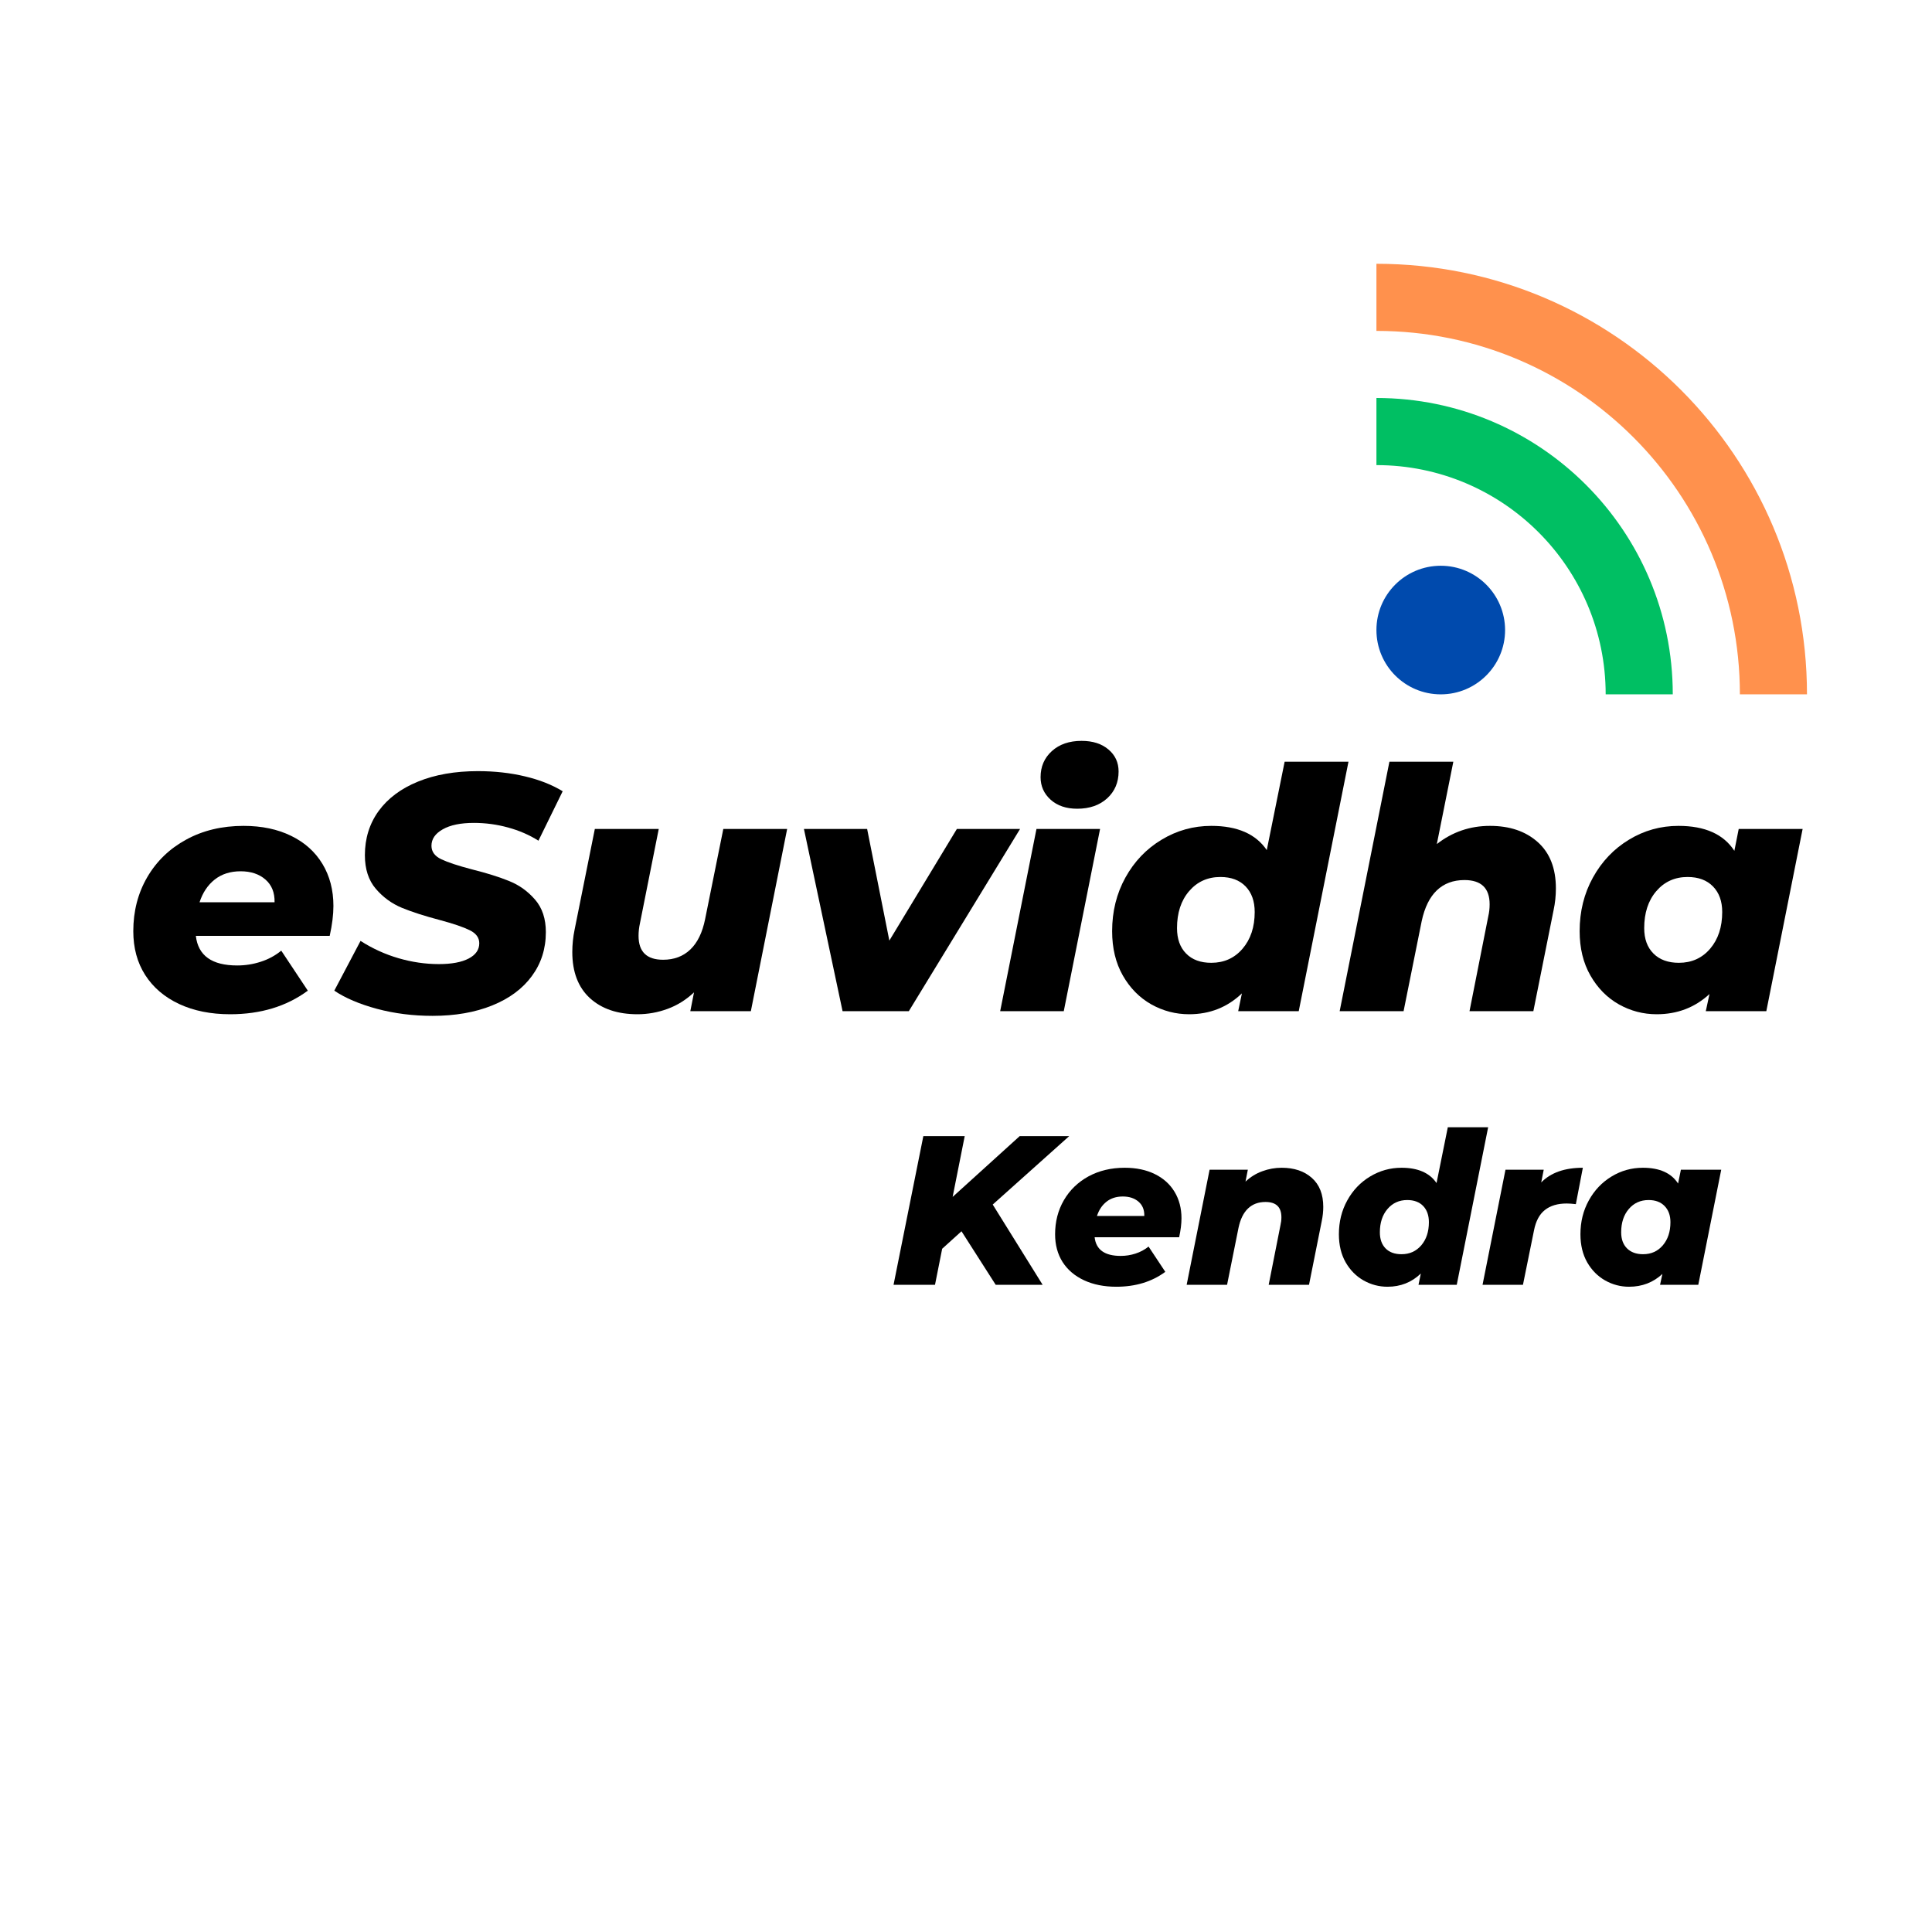 <svg xmlns="http://www.w3.org/2000/svg" xmlns:xlink="http://www.w3.org/1999/xlink" width="500" zoomAndPan="magnify" viewBox="0 0 375 375" height="500" preserveAspectRatio="xMidYMid meet" version="1.0"><defs><g/><clipPath id="758c1fcc69"><path d="M 267.164 51.199 L 350.758 51.199 L 350.758 134.793 L 267.164 134.793 Z M 267.164 51.199 " clip-rule="nonzero"/></clipPath><clipPath id="d6875e45f0"><path d="M 267.164 77 L 325 77 L 325 134.793 L 267.164 134.793 Z M 267.164 77 " clip-rule="nonzero"/></clipPath><clipPath id="4cde9d501f"><path d="M 267.164 109 L 293 109 L 293 134.793 L 267.164 134.793 Z M 267.164 109 " clip-rule="nonzero"/></clipPath></defs><rect x="-37.5" width="450" fill="#ffffff" y="-37.5" height="450" fill-opacity="1"/><rect x="-37.5" width="450" fill="#fff" y="-37.5" height="450" fill-opacity="1"/><g clip-path="url(#758c1fcc69)"><path fill="#ff914d" d="M 267.164 51.199 L 267.164 64.227 C 306.125 64.227 337.711 95.809 337.711 134.773 L 350.734 134.773 C 350.734 88.609 313.324 51.199 267.164 51.199 Z M 267.164 51.199 " fill-opacity="1" fill-rule="nonzero"/></g><g clip-path="url(#d6875e45f0)"><path fill="#00bf63" d="M 267.164 77.25 L 267.164 90.277 C 291.746 90.277 311.66 110.207 311.66 134.773 L 324.684 134.773 C 324.684 103.008 298.926 77.25 267.164 77.25 Z M 267.164 77.25 " fill-opacity="1" fill-rule="nonzero"/></g><g clip-path="url(#4cde9d501f)"><path fill="#004aad" d="M 279.652 109.812 C 272.746 109.812 267.164 115.398 267.164 122.285 C 267.164 129.191 272.746 134.773 279.652 134.773 C 286.539 134.773 292.137 129.191 292.137 122.285 C 292.121 115.398 286.539 109.812 279.652 109.812 Z M 279.652 109.812 " fill-opacity="1" fill-rule="nonzero"/></g><path stroke-linecap="butt" transform="matrix(1.417, 0, 0, 1.417, 24.247, 128.262)" fill="none" stroke-linejoin="miter" d="M 28.562 33.583 C 28.562 34.782 28.391 36.147 28.046 37.677 L 9.715 37.677 C 10.024 40.384 11.912 41.738 15.383 41.738 C 16.492 41.738 17.57 41.567 18.612 41.231 C 19.654 40.894 20.588 40.387 21.421 39.711 L 25.055 45.19 C 22.138 47.34 18.592 48.415 14.416 48.415 C 11.777 48.415 9.45 47.947 7.432 47.009 C 5.425 46.075 3.873 44.754 2.778 43.053 C 1.689 41.344 1.146 39.337 1.146 37.037 C 1.146 34.308 1.783 31.846 3.06 29.648 C 4.333 27.451 6.114 25.731 8.4 24.487 C 10.694 23.241 13.316 22.621 16.26 22.621 C 18.75 22.621 20.919 23.073 22.772 23.98 C 24.63 24.887 26.058 26.169 27.056 27.826 C 28.06 29.483 28.562 31.402 28.562 33.583 Z M 15.844 28.838 C 14.435 28.838 13.255 29.216 12.301 29.974 C 11.35 30.724 10.658 31.758 10.222 33.078 L 20.5 33.078 C 20.531 31.758 20.114 30.724 19.251 29.974 C 18.388 29.216 17.253 28.838 15.844 28.838 Z M 42.14 48.641 C 39.466 48.641 36.926 48.319 34.528 47.674 C 32.137 47.028 30.191 46.201 28.691 45.19 L 32.278 38.374 C 33.905 39.416 35.642 40.208 37.486 40.748 C 39.33 41.286 41.169 41.556 43.008 41.556 C 44.762 41.556 46.121 41.302 47.089 40.792 C 48.056 40.282 48.539 39.585 48.539 38.7 C 48.539 37.928 48.1 37.329 47.224 36.902 C 46.347 36.475 44.991 36.012 43.154 35.518 C 41.062 34.964 39.325 34.404 37.946 33.842 C 36.568 33.274 35.374 32.403 34.371 31.234 C 33.373 30.065 32.876 28.526 32.876 26.624 C 32.876 24.322 33.505 22.304 34.765 20.572 C 36.025 18.833 37.82 17.487 40.152 16.536 C 42.49 15.585 45.225 15.108 48.36 15.108 C 50.662 15.108 52.809 15.348 54.803 15.828 C 56.796 16.299 58.519 16.983 59.964 17.873 L 56.647 24.645 C 55.387 23.851 53.998 23.247 52.476 22.833 C 50.954 22.414 49.393 22.205 47.797 22.205 C 45.991 22.205 44.572 22.497 43.535 23.081 C 42.509 23.666 41.994 24.418 41.994 25.342 C 41.994 26.136 42.44 26.751 43.334 27.186 C 44.224 27.614 45.608 28.069 47.483 28.557 C 49.567 29.083 51.29 29.621 52.655 30.178 C 54.028 30.732 55.205 31.578 56.187 32.717 C 57.168 33.85 57.659 35.333 57.659 37.172 C 57.659 39.45 57.022 41.457 55.748 43.188 C 54.475 44.919 52.658 46.262 50.306 47.213 C 47.96 48.164 45.239 48.641 42.14 48.641 Z M 90.723 23.037 L 85.742 47.999 L 77.454 47.999 L 77.961 45.424 C 76.889 46.436 75.681 47.191 74.339 47.685 C 73.004 48.173 71.634 48.415 70.225 48.415 C 67.488 48.415 65.315 47.682 63.702 46.212 C 62.089 44.735 61.284 42.628 61.284 39.893 C 61.284 38.879 61.392 37.853 61.61 36.811 L 64.378 23.037 L 73.126 23.037 L 70.551 35.978 C 70.424 36.563 70.36 37.131 70.36 37.677 C 70.36 39.858 71.48 40.949 73.721 40.949 C 75.229 40.949 76.473 40.481 77.454 39.543 C 78.438 38.606 79.111 37.219 79.478 35.383 L 81.976 23.037 Z M 122.633 23.037 L 107.384 47.999 L 98.311 47.999 L 93.014 23.037 L 101.671 23.037 L 104.721 38.33 L 113.976 23.037 Z M 124.88 23.037 L 133.584 23.037 L 128.613 47.999 L 119.909 47.999 Z M 130.457 20.269 C 128.952 20.269 127.736 19.858 126.815 19.031 C 125.892 18.201 125.431 17.17 125.431 15.941 C 125.431 14.502 125.944 13.313 126.972 12.376 C 128.006 11.439 129.368 10.97 131.053 10.97 C 132.591 10.97 133.821 11.364 134.741 12.15 C 135.665 12.93 136.125 13.934 136.125 15.163 C 136.125 16.663 135.602 17.89 134.551 18.841 C 133.509 19.792 132.144 20.269 130.457 20.269 Z M 167.619 13.826 L 160.803 47.999 L 152.516 47.999 L 153.023 45.559 C 151.027 47.464 148.617 48.415 145.791 48.415 C 143.947 48.415 142.218 47.963 140.608 47.056 C 138.996 46.149 137.7 44.837 136.718 43.119 C 135.734 41.396 135.243 39.367 135.243 37.037 C 135.243 34.338 135.847 31.89 137.055 29.693 C 138.268 27.495 139.919 25.769 142.003 24.509 C 144.093 23.249 146.368 22.621 148.827 22.621 C 152.389 22.621 154.923 23.726 156.431 25.938 L 158.871 13.826 Z M 148.827 41.366 C 150.575 41.366 152 40.721 153.1 39.43 C 154.211 38.143 154.765 36.469 154.765 34.415 C 154.765 32.94 154.349 31.774 153.517 30.919 C 152.692 30.056 151.545 29.626 150.076 29.626 C 148.322 29.626 146.889 30.272 145.78 31.559 C 144.678 32.849 144.126 34.537 144.126 36.621 C 144.126 38.096 144.54 39.259 145.364 40.106 C 146.197 40.947 147.352 41.366 148.827 41.366 Z M 187.008 22.621 C 189.708 22.621 191.883 23.357 193.54 24.835 C 195.197 26.304 196.027 28.422 196.027 31.19 C 196.027 32.201 195.922 33.197 195.712 34.181 L 192.944 47.999 L 184.196 47.999 L 186.771 35.011 C 186.89 34.487 186.951 33.933 186.951 33.348 C 186.951 31.143 185.801 30.043 183.499 30.043 C 181.963 30.043 180.703 30.511 179.722 31.446 C 178.737 32.378 178.048 33.778 177.651 35.653 L 175.167 47.999 L 166.416 47.999 L 173.232 13.826 L 181.98 13.826 L 179.722 25.105 C 181.842 23.448 184.271 22.621 187.008 22.621 Z M 229.83 23.037 L 224.859 47.999 L 216.561 47.999 L 217.065 45.65 C 215.072 47.494 212.662 48.415 209.836 48.415 C 207.997 48.415 206.274 47.963 204.661 47.056 C 203.051 46.149 201.75 44.837 200.76 43.119 C 199.779 41.396 199.288 39.367 199.288 37.037 C 199.288 34.338 199.895 31.89 201.108 29.693 C 202.323 27.495 203.964 25.769 206.034 24.509 C 208.11 23.249 210.379 22.621 212.839 22.621 C 216.459 22.621 219.006 23.757 220.484 26.026 L 221.079 23.037 Z M 212.883 41.366 C 214.628 41.366 216.053 40.721 217.156 39.43 C 218.264 38.143 218.821 36.469 218.821 34.415 C 218.821 32.94 218.397 31.774 217.55 30.919 C 216.709 30.056 215.551 29.626 214.074 29.626 C 212.329 29.626 210.9 30.272 209.789 31.559 C 208.689 32.849 208.138 34.537 208.138 36.621 C 208.138 38.096 208.557 39.259 209.395 40.106 C 210.244 40.947 211.405 41.366 212.883 41.366 Z M 212.883 41.366 " stroke="#ffffff" stroke-width="3.455" stroke-opacity="1" stroke-miterlimit="4"/><g fill="#000000" fill-opacity="1"><g transform="translate(24.247, 196.271)"><g><path d="M 40.469 -20.422 C 40.469 -18.723 40.227 -16.789 39.75 -14.625 L 13.766 -14.625 C 14.203 -10.789 16.879 -8.875 21.797 -8.875 C 23.359 -8.875 24.879 -9.113 26.359 -9.594 C 27.848 -10.07 29.176 -10.789 30.344 -11.75 L 35.5 -3.984 C 31.363 -0.93 26.336 0.594 20.422 0.594 C 16.68 0.594 13.383 -0.066 10.531 -1.391 C 7.688 -2.723 5.488 -4.598 3.938 -7.016 C 2.395 -9.43 1.625 -12.27 1.625 -15.531 C 1.625 -19.406 2.523 -22.895 4.328 -26 C 6.141 -29.113 8.664 -31.551 11.906 -33.312 C 15.145 -35.082 18.852 -35.969 23.031 -35.969 C 26.562 -35.969 29.641 -35.32 32.266 -34.031 C 34.898 -32.75 36.926 -30.93 38.344 -28.578 C 39.758 -26.234 40.469 -23.516 40.469 -20.422 Z M 22.453 -27.156 C 20.453 -27.156 18.773 -26.617 17.422 -25.547 C 16.078 -24.484 15.098 -23.016 14.484 -21.141 L 29.047 -21.141 C 29.086 -23.016 28.5 -24.484 27.281 -25.547 C 26.062 -26.617 24.453 -27.156 22.453 -27.156 Z M 22.453 -27.156 "/></g></g></g><g fill="#000000" fill-opacity="1"><g transform="translate(65.871, 196.271)"><g><path d="M 18.078 0.906 C 14.297 0.906 10.707 0.453 7.312 -0.453 C 3.914 -1.367 1.148 -2.547 -0.984 -3.984 L 4.109 -13.641 C 6.422 -12.16 8.879 -11.039 11.484 -10.281 C 14.098 -9.52 16.707 -9.141 19.312 -9.141 C 21.789 -9.141 23.719 -9.5 25.094 -10.219 C 26.469 -10.938 27.156 -11.926 27.156 -13.188 C 27.156 -14.27 26.535 -15.113 25.297 -15.719 C 24.055 -16.332 22.129 -16.988 19.516 -17.688 C 16.555 -18.469 14.098 -19.258 12.141 -20.062 C 10.18 -20.875 8.492 -22.102 7.078 -23.75 C 5.66 -25.406 4.953 -27.582 4.953 -30.281 C 4.953 -33.539 5.844 -36.398 7.625 -38.859 C 9.414 -41.316 11.961 -43.219 15.266 -44.562 C 18.578 -45.914 22.453 -46.594 26.891 -46.594 C 30.148 -46.594 33.191 -46.254 36.016 -45.578 C 38.848 -44.91 41.289 -43.945 43.344 -42.688 L 38.641 -33.094 C 36.859 -34.219 34.891 -35.07 32.734 -35.656 C 30.578 -36.25 28.367 -36.547 26.109 -36.547 C 23.535 -36.547 21.52 -36.129 20.062 -35.297 C 18.602 -34.473 17.875 -33.41 17.875 -32.109 C 17.875 -30.973 18.504 -30.102 19.766 -29.5 C 21.035 -28.895 23 -28.242 25.656 -27.547 C 28.613 -26.805 31.055 -26.039 32.984 -25.25 C 34.922 -24.469 36.586 -23.27 37.984 -21.656 C 39.379 -20.051 40.078 -17.945 40.078 -15.344 C 40.078 -12.113 39.172 -9.27 37.359 -6.812 C 35.555 -4.352 32.988 -2.453 29.656 -1.109 C 26.332 0.234 22.473 0.906 18.078 0.906 Z M 18.078 0.906 "/></g></g></g><g fill="#000000" fill-opacity="1"><g transform="translate(108.083, 196.271)"><g><path d="M 44.703 -35.375 L 37.656 0 L 25.906 0 L 26.625 -3.656 C 25.102 -2.219 23.395 -1.148 21.5 -0.453 C 19.613 0.242 17.664 0.594 15.656 0.594 C 11.789 0.594 8.711 -0.445 6.422 -2.531 C 4.141 -4.625 3 -7.609 3 -11.484 C 3 -12.922 3.148 -14.379 3.453 -15.859 L 7.375 -35.375 L 19.781 -35.375 L 16.125 -17.031 C 15.945 -16.207 15.859 -15.406 15.859 -14.625 C 15.859 -11.531 17.445 -9.984 20.625 -9.984 C 22.758 -9.984 24.52 -10.645 25.906 -11.969 C 27.301 -13.301 28.258 -15.27 28.781 -17.875 L 32.312 -35.375 Z M 44.703 -35.375 "/></g></g></g><g fill="#000000" fill-opacity="1"><g transform="translate(153.23, 196.271)"><g><path d="M 44.766 -35.375 L 23.172 0 L 10.312 0 L 2.812 -35.375 L 15.078 -35.375 L 19.391 -13.703 L 32.5 -35.375 Z M 44.766 -35.375 "/></g></g></g><g fill="#000000" fill-opacity="1"><g transform="translate(193.68, 196.271)"><g><path d="M 7.5 -35.375 L 19.844 -35.375 L 12.797 0 L 0.453 0 Z M 15.406 -39.297 C 13.27 -39.297 11.551 -39.879 10.25 -41.047 C 8.945 -42.223 8.297 -43.68 8.297 -45.422 C 8.297 -47.473 9.023 -49.16 10.484 -50.484 C 11.941 -51.805 13.863 -52.469 16.25 -52.469 C 18.426 -52.469 20.164 -51.91 21.469 -50.797 C 22.781 -49.691 23.438 -48.27 23.438 -46.531 C 23.438 -44.406 22.695 -42.664 21.219 -41.312 C 19.738 -39.969 17.801 -39.297 15.406 -39.297 Z M 15.406 -39.297 "/></g></g></g><g fill="#000000" fill-opacity="1"><g transform="translate(214.036, 196.271)"><g><path d="M 47.703 -48.422 L 38.047 0 L 26.297 0 L 27.016 -3.453 C 24.191 -0.754 20.773 0.594 16.766 0.594 C 14.16 0.594 11.711 -0.047 9.422 -1.328 C 7.141 -2.617 5.301 -4.484 3.906 -6.922 C 2.52 -9.359 1.828 -12.227 1.828 -15.531 C 1.828 -19.363 2.688 -22.832 4.406 -25.938 C 6.125 -29.051 8.461 -31.5 11.422 -33.281 C 14.379 -35.07 17.598 -35.969 21.078 -35.969 C 26.129 -35.969 29.719 -34.398 31.844 -31.266 L 35.312 -48.422 Z M 21.078 -9.391 C 23.555 -9.391 25.578 -10.301 27.141 -12.125 C 28.711 -13.957 29.5 -16.332 29.5 -19.25 C 29.5 -21.344 28.91 -23 27.734 -24.219 C 26.555 -25.438 24.926 -26.047 22.844 -26.047 C 20.363 -26.047 18.336 -25.129 16.766 -23.297 C 15.203 -21.473 14.422 -19.082 14.422 -16.125 C 14.422 -14.031 15.008 -12.383 16.188 -11.188 C 17.363 -9.988 18.992 -9.391 21.078 -9.391 Z M 21.078 -9.391 "/></g></g></g><g fill="#000000" fill-opacity="1"><g transform="translate(259.575, 196.271)"><g><path d="M 29.625 -35.969 C 33.457 -35.969 36.547 -34.922 38.891 -32.828 C 41.242 -30.742 42.422 -27.742 42.422 -23.828 C 42.422 -22.391 42.27 -20.973 41.969 -19.578 L 38.047 0 L 25.656 0 L 29.297 -18.406 C 29.473 -19.145 29.562 -19.926 29.562 -20.75 C 29.562 -23.883 27.93 -25.453 24.672 -25.453 C 22.492 -25.453 20.707 -24.785 19.312 -23.453 C 17.926 -22.129 16.945 -20.141 16.375 -17.484 L 12.859 0 L 0.453 0 L 10.109 -48.422 L 22.516 -48.422 L 19.312 -32.438 C 22.32 -34.789 25.758 -35.969 29.625 -35.969 Z M 29.625 -35.969 "/></g></g></g><g fill="#000000" fill-opacity="1"><g transform="translate(304.983, 196.271)"><g><path d="M 44.906 -35.375 L 37.859 0 L 26.109 0 L 26.828 -3.328 C 23.992 -0.711 20.578 0.594 16.578 0.594 C 13.961 0.594 11.516 -0.047 9.234 -1.328 C 6.953 -2.617 5.113 -4.484 3.719 -6.922 C 2.32 -9.359 1.625 -12.227 1.625 -15.531 C 1.625 -19.363 2.484 -22.832 4.203 -25.938 C 5.922 -29.051 8.25 -31.5 11.188 -33.281 C 14.125 -35.07 17.332 -35.969 20.812 -35.969 C 25.945 -35.969 29.562 -34.352 31.656 -31.125 L 32.5 -35.375 Z M 20.891 -9.391 C 23.367 -9.391 25.391 -10.301 26.953 -12.125 C 28.516 -13.957 29.297 -16.332 29.297 -19.25 C 29.297 -21.344 28.695 -23 27.5 -24.219 C 26.312 -25.438 24.672 -26.047 22.578 -26.047 C 20.098 -26.047 18.07 -25.129 16.5 -23.297 C 14.938 -21.473 14.156 -19.082 14.156 -16.125 C 14.156 -14.031 14.754 -12.383 15.953 -11.188 C 17.148 -9.988 18.797 -9.391 20.891 -9.391 Z M 20.891 -9.391 "/></g></g></g><g fill="#000000" fill-opacity="1"><g transform="translate(172.781, 249.38)"><g><path d="M 19.906 -15.578 L 29.594 0 L 20.484 0 L 13.844 -10.391 L 10.094 -7 L 8.703 0 L 0.656 0 L 6.438 -28.859 L 14.469 -28.859 L 12.125 -17.062 L 25.141 -28.859 L 34.75 -28.859 Z M 19.906 -15.578 "/></g></g></g><g fill="#000000" fill-opacity="1"><g transform="translate(203.763, 249.38)"><g><path d="M 25.562 -12.906 C 25.562 -11.832 25.41 -10.609 25.109 -9.234 L 8.703 -9.234 C 8.973 -6.816 10.66 -5.609 13.766 -5.609 C 14.754 -5.609 15.711 -5.758 16.641 -6.062 C 17.578 -6.363 18.422 -6.816 19.172 -7.422 L 22.422 -2.516 C 19.805 -0.586 16.633 0.375 12.906 0.375 C 10.539 0.375 8.457 -0.039 6.656 -0.875 C 4.852 -1.719 3.461 -2.898 2.484 -4.422 C 1.516 -5.953 1.031 -7.75 1.031 -9.812 C 1.031 -12.258 1.598 -14.461 2.734 -16.422 C 3.879 -18.391 5.473 -19.93 7.516 -21.047 C 9.566 -22.16 11.91 -22.719 14.547 -22.719 C 16.773 -22.719 18.719 -22.312 20.375 -21.5 C 22.039 -20.688 23.32 -19.535 24.219 -18.047 C 25.113 -16.566 25.562 -14.852 25.562 -12.906 Z M 14.172 -17.141 C 12.91 -17.141 11.852 -16.801 11 -16.125 C 10.156 -15.457 9.539 -14.535 9.156 -13.359 L 18.344 -13.359 C 18.375 -14.535 18.004 -15.457 17.234 -16.125 C 16.461 -16.801 15.441 -17.141 14.172 -17.141 Z M 14.172 -17.141 "/></g></g></g><g fill="#000000" fill-opacity="1"><g transform="translate(230.048, 249.38)"><g><path d="M 18.719 -22.719 C 21.156 -22.719 23.109 -22.062 24.578 -20.75 C 26.055 -19.445 26.797 -17.57 26.797 -15.125 C 26.797 -14.219 26.695 -13.297 26.5 -12.359 L 24.031 0 L 16.203 0 L 18.5 -11.625 C 18.613 -12.094 18.672 -12.586 18.672 -13.109 C 18.672 -15.086 17.641 -16.078 15.578 -16.078 C 14.203 -16.078 13.07 -15.656 12.188 -14.812 C 11.312 -13.977 10.695 -12.723 10.344 -11.047 L 8.125 0 L 0.281 0 L 4.734 -22.344 L 12.156 -22.344 L 11.703 -20.031 C 12.672 -20.938 13.758 -21.609 14.969 -22.047 C 16.176 -22.492 17.426 -22.719 18.719 -22.719 Z M 18.719 -22.719 "/></g></g></g><g fill="#000000" fill-opacity="1"><g transform="translate(258.722, 249.38)"><g><path d="M 30.125 -30.578 L 24.031 0 L 16.609 0 L 17.062 -2.188 C 15.281 -0.477 13.125 0.375 10.594 0.375 C 8.945 0.375 7.398 -0.031 5.953 -0.844 C 4.516 -1.656 3.352 -2.828 2.469 -4.359 C 1.594 -5.898 1.156 -7.719 1.156 -9.812 C 1.156 -12.227 1.695 -14.414 2.781 -16.375 C 3.863 -18.344 5.336 -19.891 7.203 -21.016 C 9.078 -22.148 11.113 -22.719 13.312 -22.719 C 16.5 -22.719 18.766 -21.727 20.109 -19.75 L 22.297 -30.578 Z M 13.312 -5.938 C 14.875 -5.938 16.148 -6.508 17.141 -7.656 C 18.129 -8.812 18.625 -10.312 18.625 -12.156 C 18.625 -13.477 18.254 -14.523 17.516 -15.297 C 16.773 -16.066 15.742 -16.453 14.422 -16.453 C 12.859 -16.453 11.582 -15.875 10.594 -14.719 C 9.602 -13.562 9.109 -12.051 9.109 -10.188 C 9.109 -8.863 9.477 -7.82 10.219 -7.062 C 10.957 -6.312 11.988 -5.938 13.312 -5.938 Z M 13.312 -5.938 "/></g></g></g><g fill="#000000" fill-opacity="1"><g transform="translate(287.48, 249.38)"><g><path d="M 11.672 -19.875 C 13.535 -21.77 16.227 -22.719 19.75 -22.719 L 18.391 -15.656 C 17.703 -15.738 17.109 -15.781 16.609 -15.781 C 14.848 -15.781 13.438 -15.359 12.375 -14.516 C 11.32 -13.68 10.617 -12.359 10.266 -10.547 L 8.125 0 L 0.281 0 L 4.734 -22.344 L 12.156 -22.344 Z M 11.672 -19.875 "/></g></g></g><g fill="#000000" fill-opacity="1"><g transform="translate(305.731, 249.38)"><g><path d="M 28.359 -22.344 L 23.906 0 L 16.484 0 L 16.938 -2.109 C 15.156 -0.453 13 0.375 10.469 0.375 C 8.82 0.375 7.273 -0.031 5.828 -0.844 C 4.391 -1.656 3.227 -2.828 2.344 -4.359 C 1.469 -5.898 1.031 -7.719 1.031 -9.812 C 1.031 -12.227 1.57 -14.414 2.656 -16.375 C 3.738 -18.344 5.207 -19.891 7.062 -21.016 C 8.914 -22.148 10.945 -22.719 13.156 -22.719 C 16.395 -22.719 18.672 -21.695 19.984 -19.656 L 20.531 -22.344 Z M 13.188 -5.938 C 14.758 -5.938 16.035 -6.508 17.016 -7.656 C 18.004 -8.812 18.5 -10.312 18.5 -12.156 C 18.5 -13.477 18.117 -14.523 17.359 -15.297 C 16.609 -16.066 15.578 -16.453 14.266 -16.453 C 12.691 -16.453 11.41 -15.875 10.422 -14.719 C 9.43 -13.562 8.938 -12.051 8.938 -10.188 C 8.938 -8.863 9.316 -7.82 10.078 -7.062 C 10.836 -6.312 11.875 -5.938 13.188 -5.938 Z M 13.188 -5.938 "/></g></g></g></svg>